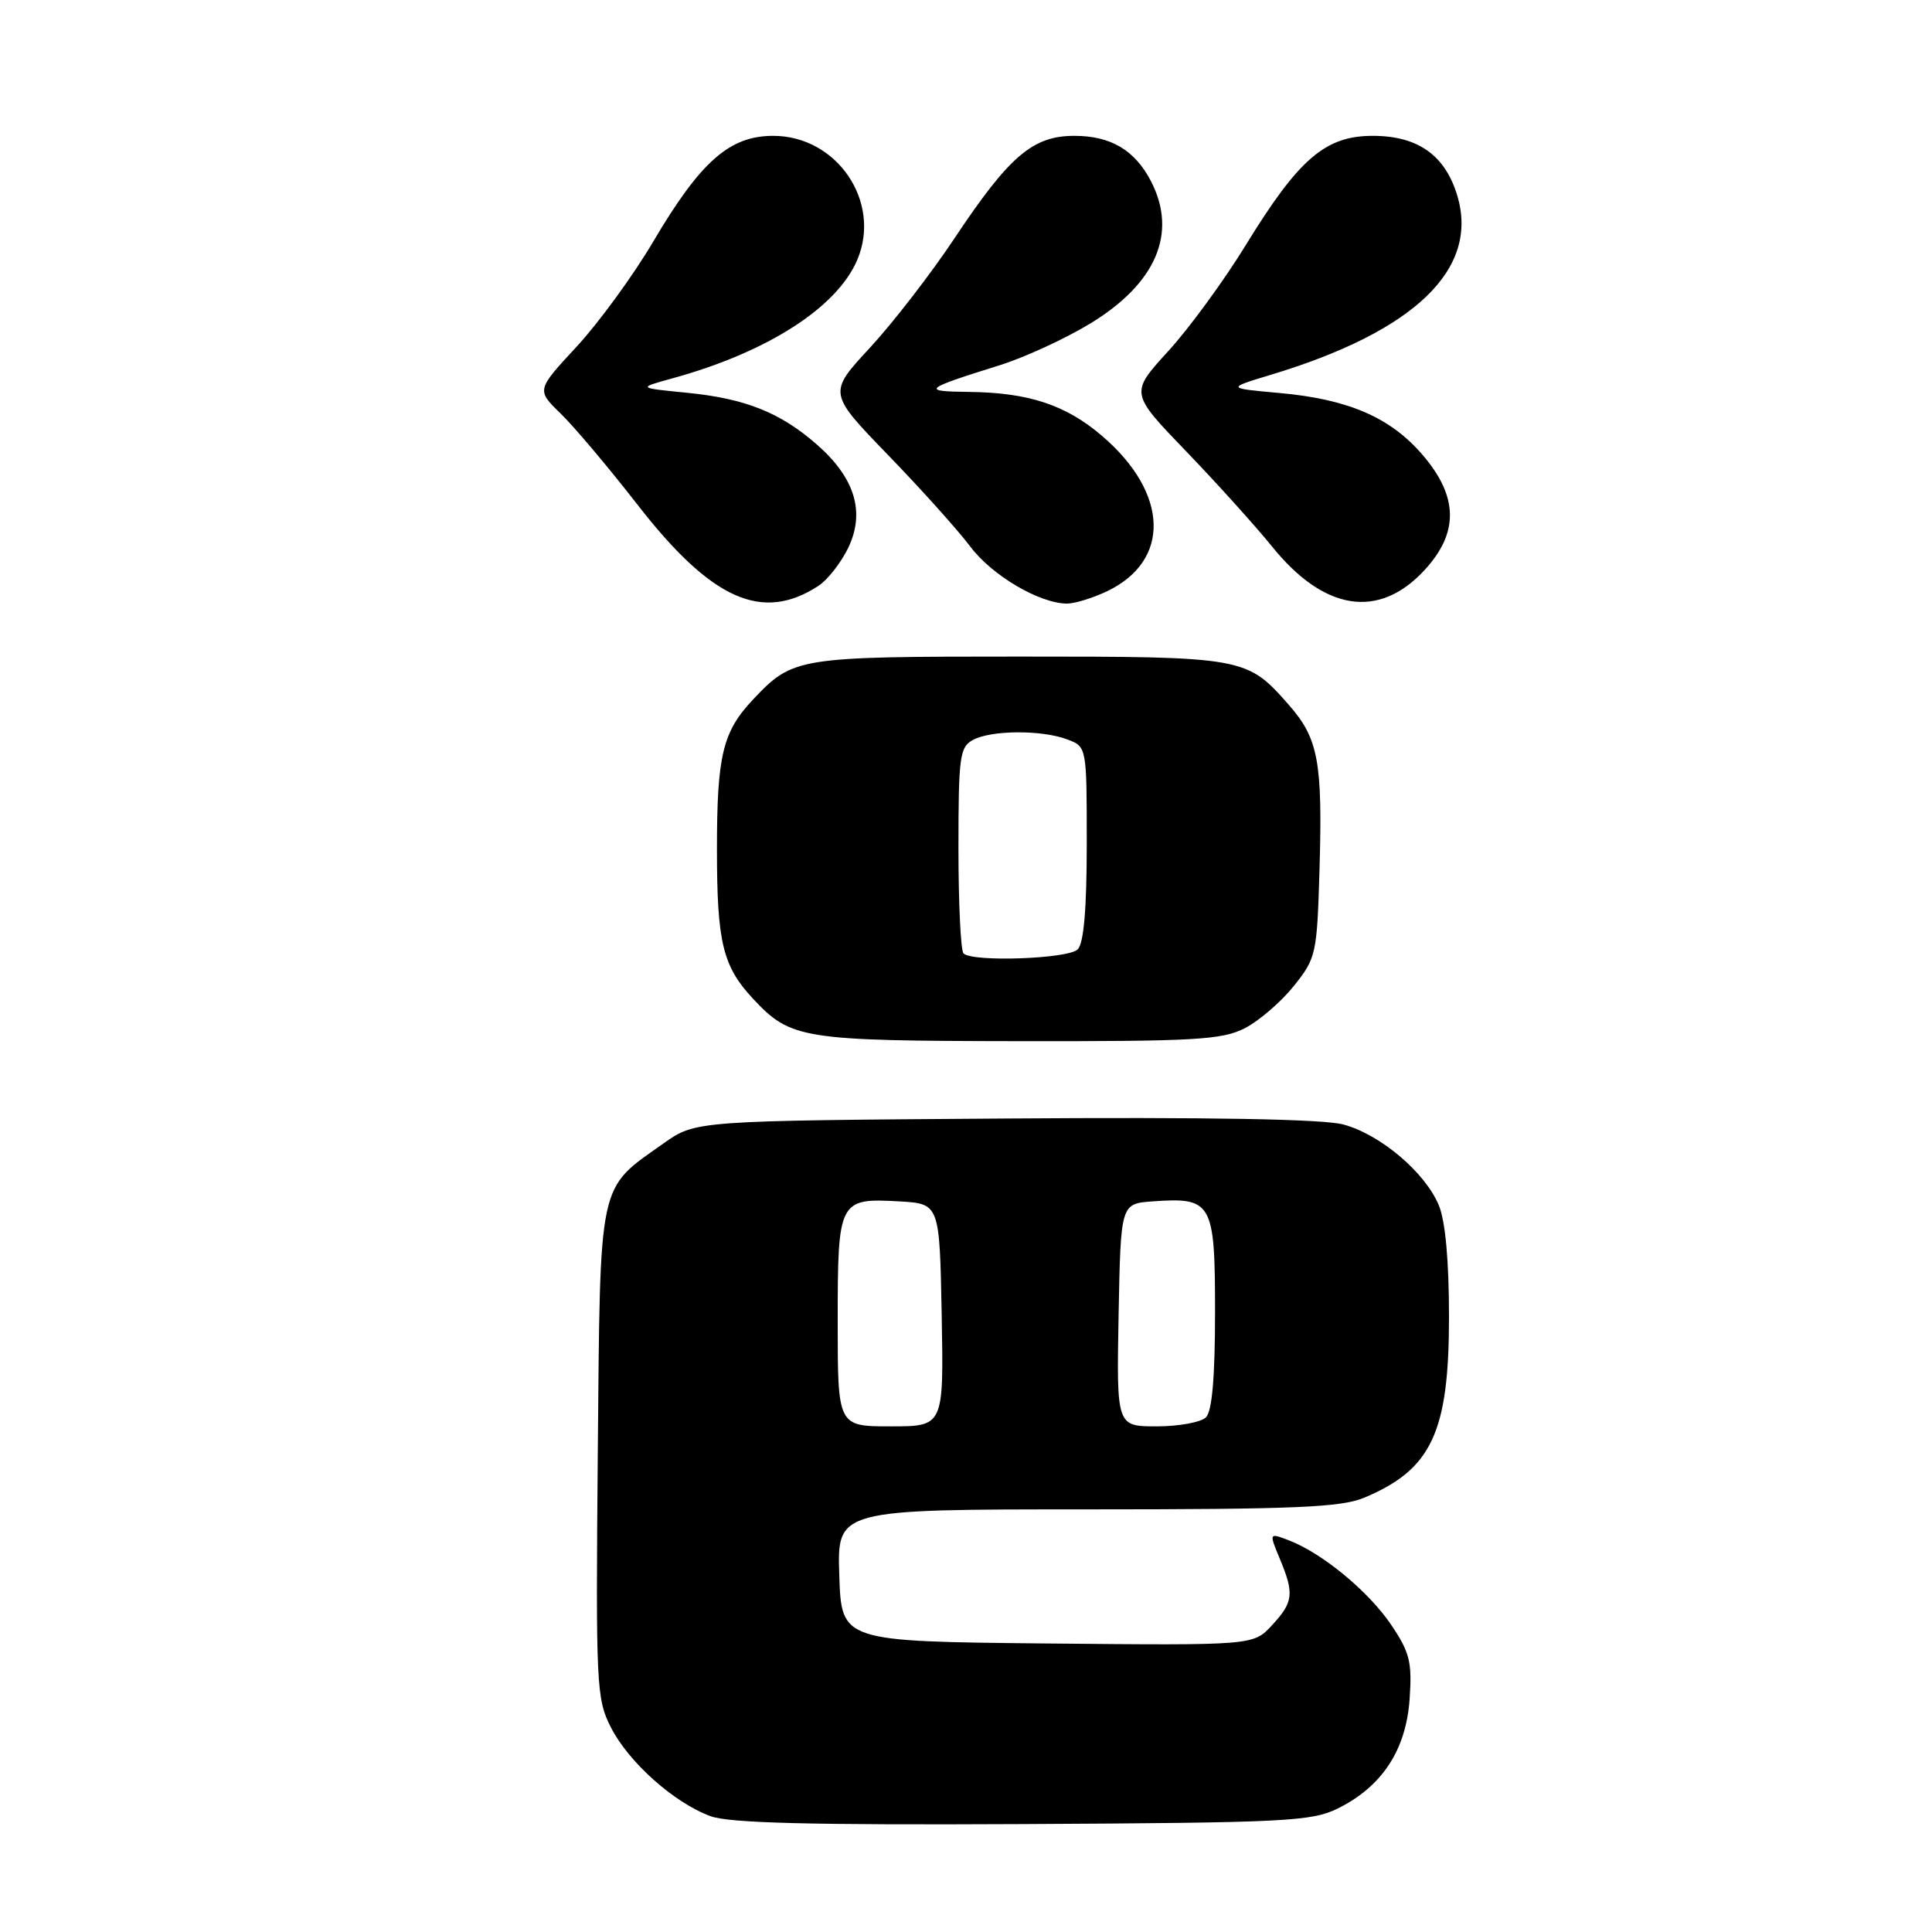 <?xml version="1.0" encoding="UTF-8" standalone="no"?>
<!DOCTYPE svg PUBLIC "-//W3C//DTD SVG 1.1//EN" "http://www.w3.org/Graphics/SVG/1.1/DTD/svg11.dtd" >
<svg xmlns="http://www.w3.org/2000/svg" xmlns:xlink="http://www.w3.org/1999/xlink" version="1.1" viewBox="0 0 256 256">
 <g >
 <path fill="currentColor"
d=" M 177.31 239.61 C 183.14 236.71 186.31 231.87 186.78 225.15 C 187.12 220.22 186.81 218.96 184.32 215.27 C 181.32 210.84 175.17 205.77 170.75 204.09 C 168.15 203.10 168.15 203.10 169.57 206.52 C 171.52 211.18 171.39 212.29 168.53 215.37 C 166.07 218.03 166.07 218.03 138.78 217.77 C 111.50 217.50 111.50 217.50 111.21 208.75 C 110.92 200.00 110.92 200.00 143.99 200.00 C 171.49 200.00 177.68 199.74 180.75 198.46 C 189.69 194.72 192.00 189.81 192.00 174.51 C 192.00 167.05 191.52 161.79 190.65 159.70 C 188.82 155.33 182.90 150.32 178.00 149.00 C 175.33 148.28 160.22 148.01 133.07 148.21 C 92.17 148.50 92.17 148.50 87.93 151.50 C 79.17 157.70 79.54 155.95 79.21 192.53 C 78.94 223.39 79.02 225.11 80.95 228.89 C 83.30 233.51 89.32 238.88 94.14 240.65 C 96.63 241.57 107.32 241.84 135.50 241.70 C 170.53 241.52 173.80 241.35 177.31 239.61 Z  M 164.93 136.25 C 166.81 135.29 169.74 132.77 171.43 130.66 C 174.40 126.95 174.51 126.43 174.84 115.29 C 175.26 100.94 174.69 97.86 170.80 93.43 C 165.20 87.05 164.93 87.00 135.00 87.00 C 105.65 87.00 105.08 87.09 99.81 92.66 C 95.76 96.94 95.00 100.08 95.00 112.50 C 95.00 124.91 95.76 128.03 99.81 132.37 C 104.78 137.68 106.29 137.92 135.00 137.96 C 158.30 137.99 161.91 137.79 164.93 136.25 Z  M 108.46 77.62 C 109.69 76.81 111.47 74.52 112.42 72.54 C 114.65 67.83 113.28 63.33 108.26 58.92 C 103.40 54.66 98.78 52.81 91.00 52.04 C 84.50 51.40 84.50 51.40 89.00 50.16 C 101.68 46.69 110.96 40.73 113.62 34.37 C 116.82 26.70 110.89 18.00 102.46 18.00 C 96.66 18.00 92.84 21.37 86.54 32.04 C 83.90 36.51 79.34 42.76 76.41 45.93 C 71.08 51.68 71.08 51.68 74.29 54.80 C 76.06 56.51 80.65 61.96 84.50 66.91 C 94.28 79.49 101.01 82.50 108.46 77.62 Z  M 146.64 78.37 C 155.17 74.32 154.90 65.35 146.03 57.76 C 141.23 53.65 136.31 52.02 128.38 51.93 C 122.00 51.86 122.34 51.56 132.45 48.40 C 135.72 47.38 141.09 44.91 144.38 42.92 C 153.19 37.59 156.07 30.90 152.51 24.01 C 150.37 19.89 147.19 18.00 142.35 18.00 C 136.85 18.00 133.74 20.66 126.48 31.57 C 123.37 36.25 118.32 42.78 115.27 46.08 C 109.72 52.07 109.72 52.07 117.67 60.29 C 122.04 64.80 126.94 70.26 128.55 72.40 C 131.41 76.23 137.68 79.93 141.35 79.98 C 142.37 79.99 144.75 79.26 146.64 78.37 Z  M 188.75 75.55 C 193.32 70.60 193.25 65.82 188.52 60.30 C 184.25 55.31 178.66 52.89 169.50 52.07 C 162.50 51.44 162.50 51.44 168.50 49.63 C 187.48 43.88 196.01 35.66 193.10 25.93 C 191.49 20.56 187.87 18.00 181.90 18.00 C 175.61 18.00 172.10 21.02 165.07 32.48 C 162.19 37.18 157.56 43.51 154.78 46.55 C 149.73 52.08 149.73 52.08 157.16 59.79 C 161.24 64.03 166.36 69.71 168.54 72.40 C 175.44 80.97 182.70 82.10 188.75 75.55 Z  M 111.00 175.12 C 111.00 159.01 111.14 158.74 119.17 159.19 C 124.50 159.50 124.50 159.50 124.78 174.25 C 125.05 189.00 125.05 189.00 118.03 189.00 C 111.00 189.00 111.00 189.00 111.00 175.12 Z  M 148.22 174.25 C 148.50 159.50 148.50 159.50 152.71 159.19 C 160.62 158.62 161.00 159.28 161.00 173.84 C 161.00 182.43 160.61 186.99 159.80 187.80 C 159.14 188.46 156.20 189.00 153.27 189.00 C 147.95 189.00 147.95 189.00 148.22 174.25 Z  M 127.67 126.33 C 127.30 125.97 127.00 119.68 127.00 112.37 C 127.00 100.24 127.17 98.98 128.93 98.04 C 131.37 96.73 138.07 96.70 141.43 97.98 C 144.00 98.95 144.00 98.95 144.00 111.78 C 144.00 120.42 143.61 124.99 142.80 125.80 C 141.54 127.06 128.84 127.51 127.67 126.33 Z "/>
</g>
</svg>